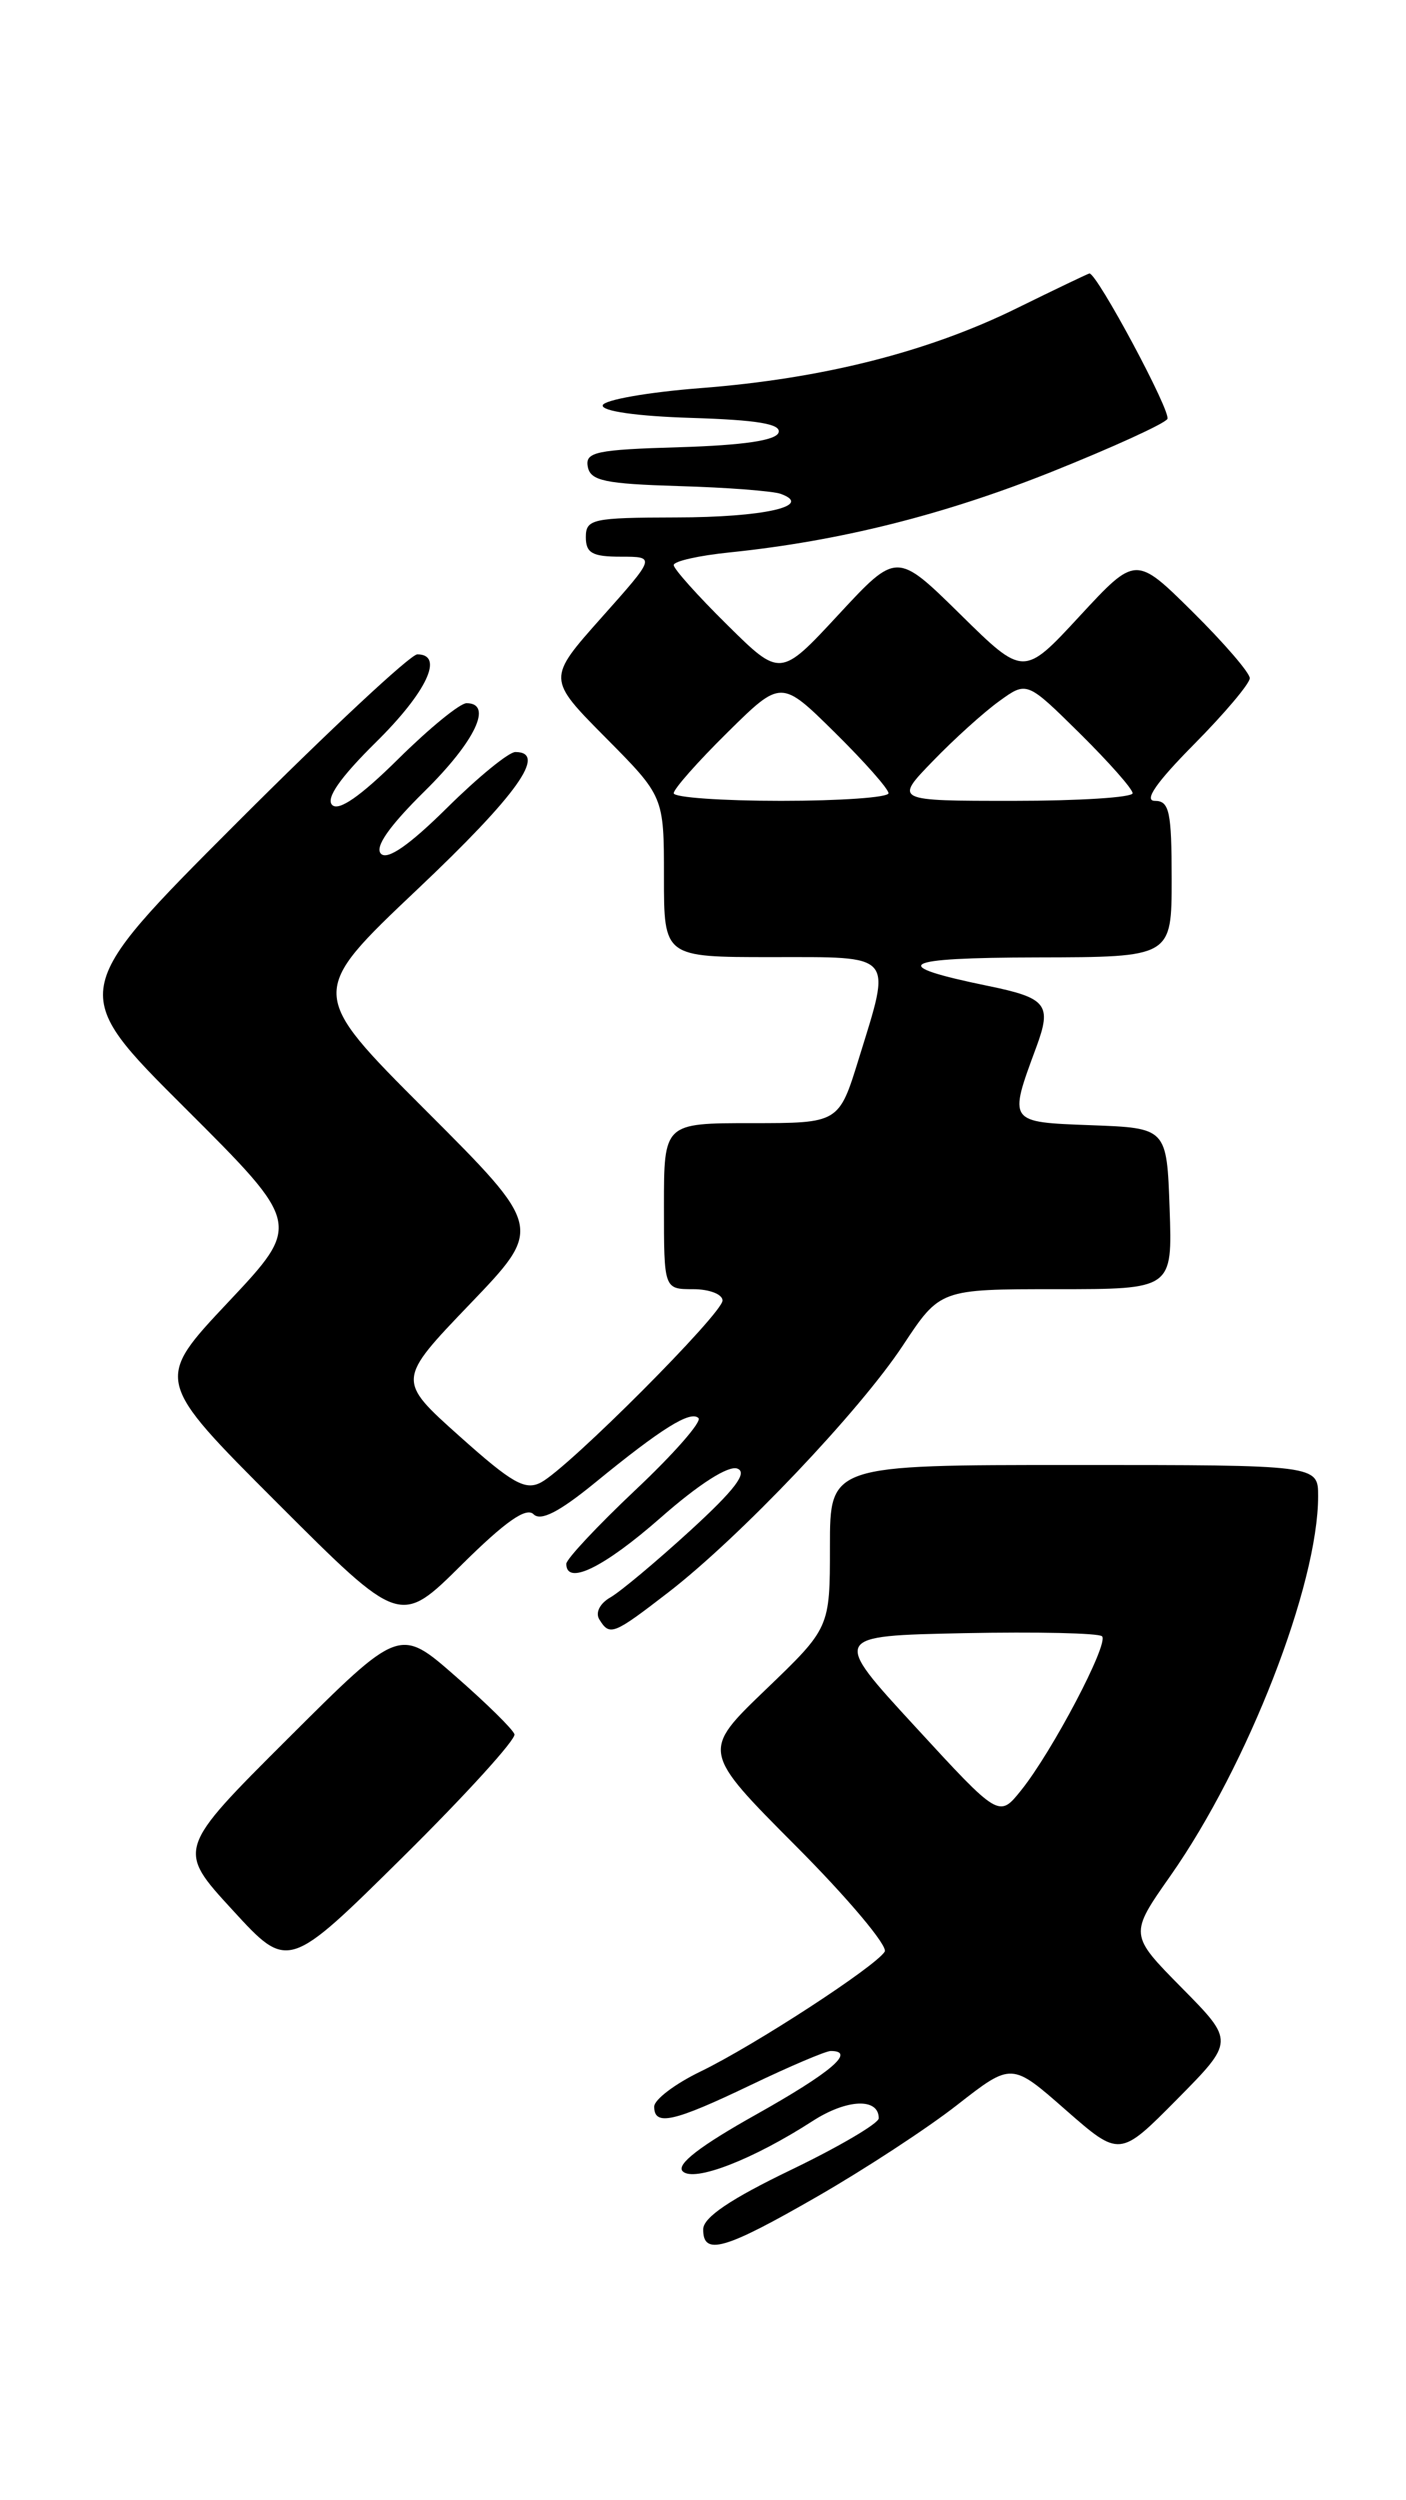 <?xml version="1.0" encoding="UTF-8" standalone="no"?>
<!DOCTYPE svg PUBLIC "-//W3C//DTD SVG 1.1//EN" "http://www.w3.org/Graphics/SVG/1.1/DTD/svg11.dtd" >
<svg xmlns="http://www.w3.org/2000/svg" xmlns:xlink="http://www.w3.org/1999/xlink" version="1.1" viewBox="0 0 144 256">
 <g >
 <path fill="currentColor"
d=" M 83.67 224.92 C 88.53 222.13 95.00 217.90 98.05 215.51 C 103.61 211.17 103.61 211.17 109.14 216.03 C 114.68 220.88 114.68 220.88 120.56 214.94 C 126.43 209.00 126.43 209.00 121.04 203.54 C 115.65 198.08 115.65 198.08 119.89 192.04 C 127.81 180.75 135.00 162.26 135.00 153.19 C 135.00 150.00 135.00 150.00 110.00 150.00 C 85.00 150.00 85.00 150.00 85.00 158.34 C 85.00 166.68 85.00 166.68 78.42 173.00 C 71.85 179.31 71.85 179.31 81.55 189.05 C 86.88 194.40 90.96 199.26 90.61 199.83 C 89.66 201.36 77.25 209.44 71.75 212.10 C 69.14 213.36 67.00 214.98 67.00 215.70 C 67.00 217.72 68.97 217.28 76.86 213.50 C 80.88 211.57 84.58 210.00 85.08 210.00 C 87.70 210.00 85.13 212.19 77.45 216.50 C 71.65 219.75 69.23 221.63 69.92 222.32 C 71.06 223.46 77.08 221.14 83.23 217.17 C 86.73 214.91 90.00 214.77 90.00 216.89 C 90.00 217.41 85.96 219.79 81.02 222.17 C 74.81 225.16 72.03 227.04 72.02 228.25 C 71.99 231.00 74.20 230.37 83.67 224.92 Z  M 52.69 177.57 C 52.52 177.05 49.79 174.37 46.64 171.62 C 40.92 166.61 40.92 166.61 29.51 177.99 C 18.11 189.36 18.11 189.36 23.81 195.56 C 29.50 201.77 29.50 201.77 41.25 190.15 C 47.72 183.75 52.86 178.09 52.69 177.57 Z  M 68.44 163.05 C 75.75 157.41 88.04 144.48 92.48 137.75 C 96.28 132.00 96.28 132.00 108.18 132.00 C 120.08 132.00 120.08 132.00 119.79 123.75 C 119.50 115.50 119.50 115.50 111.74 115.21 C 103.21 114.89 103.27 114.97 106.15 107.18 C 107.74 102.87 107.20 102.18 101.25 100.96 C 90.77 98.81 92.05 98.06 106.25 98.03 C 120.00 98.00 120.00 98.00 120.00 90.00 C 120.00 83.10 119.76 82.00 118.28 82.00 C 117.12 82.00 118.41 80.13 122.28 76.22 C 125.43 73.04 128.00 69.99 128.00 69.44 C 128.00 68.89 125.37 65.84 122.16 62.66 C 116.32 56.88 116.32 56.88 110.58 63.08 C 104.84 69.29 104.84 69.29 98.34 62.89 C 91.84 56.50 91.84 56.50 85.88 62.93 C 79.92 69.36 79.92 69.36 74.46 63.96 C 71.46 61.00 69.00 58.25 69.00 57.86 C 69.00 57.46 71.59 56.88 74.75 56.56 C 85.99 55.40 96.65 52.73 107.76 48.29 C 113.95 45.81 119.26 43.39 119.56 42.90 C 119.99 42.21 112.37 28.00 111.58 28.00 C 111.47 28.00 108.13 29.60 104.16 31.55 C 95.05 36.04 84.22 38.78 71.73 39.74 C 66.35 40.16 61.85 40.95 61.73 41.50 C 61.59 42.10 65.27 42.62 70.82 42.79 C 77.57 43.00 80.03 43.41 79.74 44.29 C 79.47 45.10 76.12 45.59 69.60 45.79 C 61.04 46.04 59.91 46.28 60.20 47.79 C 60.47 49.23 61.95 49.54 69.51 49.77 C 74.46 49.91 79.16 50.28 79.97 50.57 C 83.37 51.81 78.20 52.97 69.25 52.98 C 60.67 53.00 60.00 53.15 60.00 55.00 C 60.00 56.63 60.67 57.00 63.58 57.00 C 67.16 57.00 67.16 57.00 61.60 63.24 C 56.04 69.49 56.04 69.49 62.02 75.52 C 68.00 81.55 68.00 81.55 68.00 89.78 C 68.00 98.00 68.00 98.00 79.00 98.00 C 91.73 98.00 91.32 97.52 87.96 108.39 C 85.92 115.00 85.92 115.00 76.96 115.00 C 68.00 115.00 68.00 115.00 68.00 123.50 C 68.00 132.00 68.00 132.00 71.00 132.00 C 72.65 132.00 74.00 132.52 74.00 133.16 C 74.00 134.49 58.29 150.24 55.42 151.78 C 53.80 152.64 52.47 151.89 47.07 147.06 C 40.65 141.32 40.65 141.32 48.14 133.51 C 55.62 125.71 55.62 125.71 43.59 113.68 C 31.56 101.65 31.56 101.65 42.78 91.03 C 52.97 81.39 56.10 77.00 52.78 77.00 C 52.11 77.00 48.96 79.57 45.79 82.71 C 41.94 86.52 39.69 88.09 39.02 87.42 C 38.35 86.75 39.84 84.61 43.51 80.99 C 48.68 75.89 50.52 72.00 47.78 72.00 C 47.11 72.00 43.96 74.57 40.79 77.71 C 36.94 81.52 34.69 83.09 34.02 82.42 C 33.35 81.75 34.84 79.61 38.51 75.99 C 43.71 70.86 45.52 67.00 42.74 67.00 C 42.05 67.00 33.72 74.77 24.24 84.26 C 6.99 101.53 6.99 101.53 18.94 113.44 C 30.88 125.35 30.88 125.35 23.36 133.34 C 15.84 141.33 15.84 141.33 28.41 153.90 C 40.98 166.47 40.98 166.47 47.28 160.22 C 51.72 155.82 53.89 154.29 54.64 155.04 C 55.38 155.78 57.25 154.83 60.96 151.80 C 67.73 146.26 70.73 144.39 71.54 145.20 C 71.90 145.56 69.00 148.87 65.09 152.55 C 61.19 156.23 58.00 159.64 58.00 160.12 C 58.00 162.38 61.84 160.51 67.66 155.40 C 71.58 151.95 74.61 150.02 75.52 150.37 C 76.60 150.78 75.26 152.54 70.69 156.72 C 67.21 159.90 63.53 162.98 62.51 163.56 C 61.43 164.18 60.96 165.12 61.38 165.81 C 62.45 167.54 62.80 167.40 68.44 163.05 Z  M 93.75 176.81 C 85.18 167.50 85.18 167.50 98.73 167.22 C 106.18 167.07 112.54 167.21 112.87 167.54 C 113.60 168.26 107.76 179.36 104.58 183.31 C 102.32 186.13 102.32 186.13 93.75 176.81 Z  M 69.00 81.22 C 69.00 80.78 71.47 77.99 74.50 75.00 C 80.00 69.57 80.00 69.57 85.50 75.00 C 88.53 77.99 91.00 80.78 91.00 81.22 C 91.00 81.65 86.05 82.00 80.00 82.00 C 73.95 82.00 69.00 81.65 69.00 81.22 Z  M 95.55 77.92 C 97.72 75.67 100.78 72.91 102.34 71.79 C 105.17 69.74 105.17 69.74 110.59 75.09 C 113.56 78.03 116.00 80.78 116.00 81.22 C 116.00 81.65 110.51 82.00 103.80 82.00 C 91.59 82.00 91.59 82.00 95.55 77.92 Z "/>
</g>
</svg>